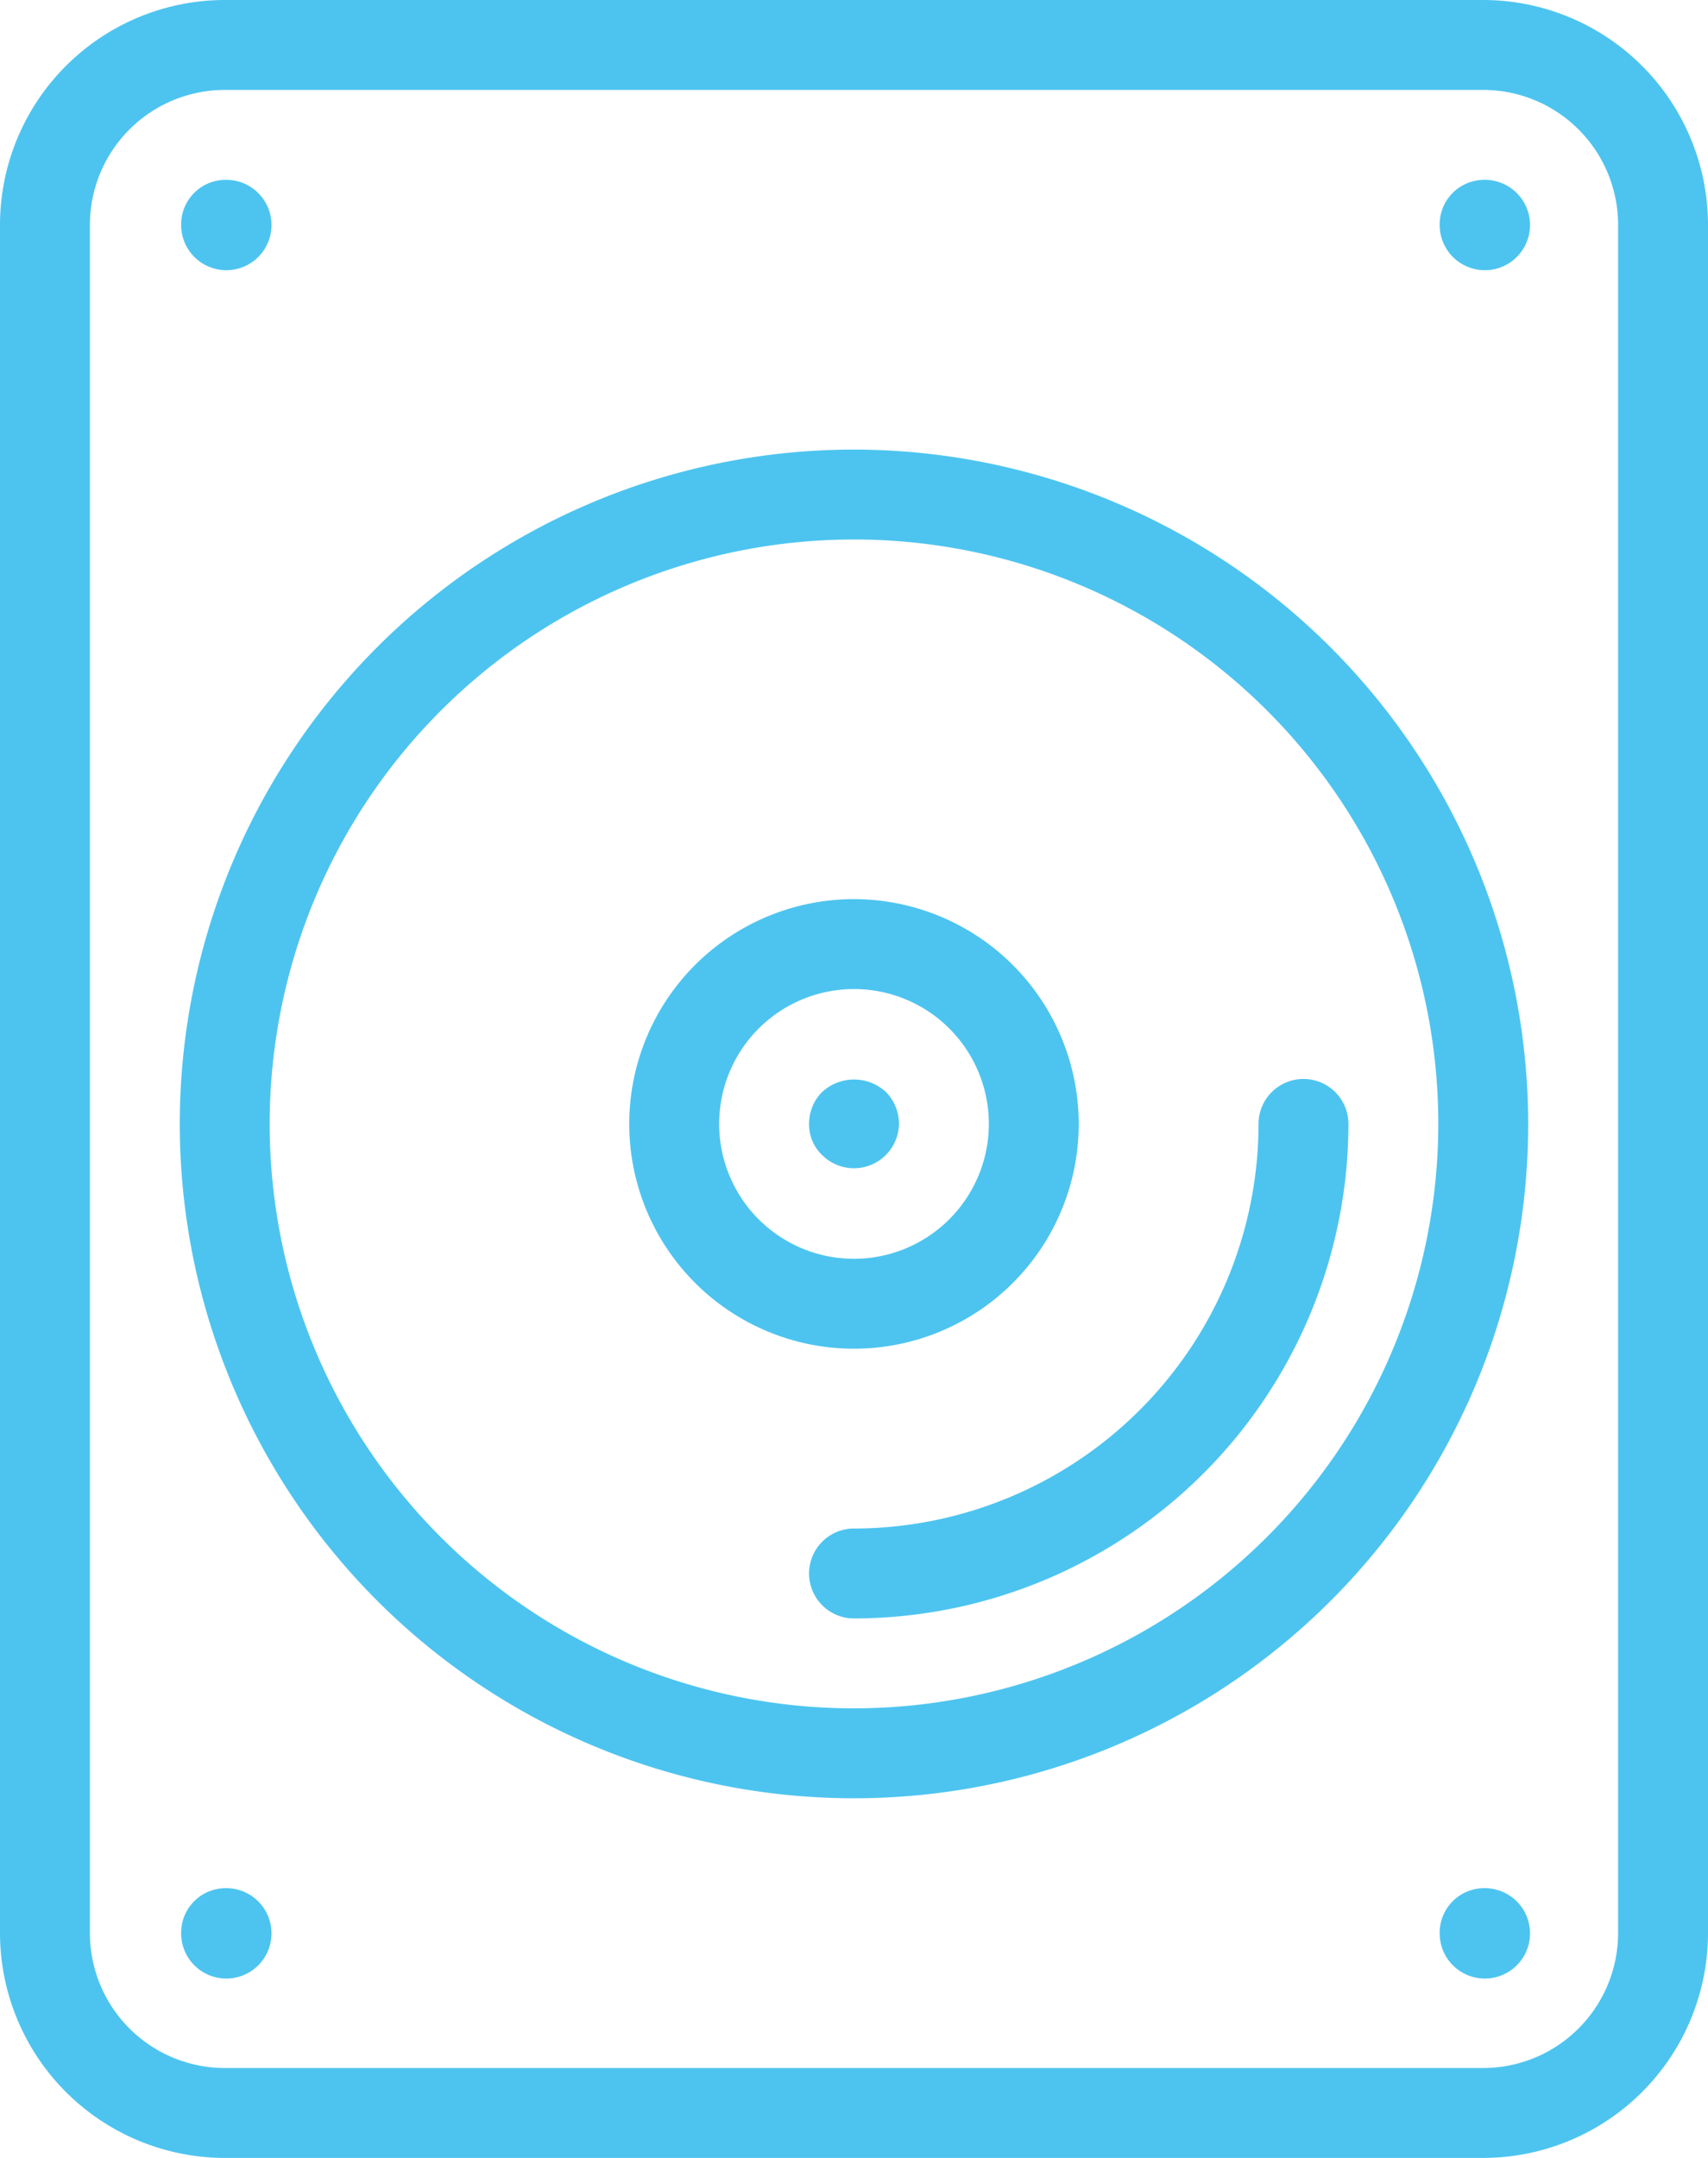 <svg xmlns="http://www.w3.org/2000/svg" width="79.167" height="100" viewBox="0 0 79.167 100">
  <g id="Group_3" data-name="Group 3" transform="translate(-4850.667 -3586)">
    <path id="Path_405" data-name="Path 405" d="M122.083,0H63.75A10.429,10.429,0,0,0,53.333,10.417V89.583A10.429,10.429,0,0,0,63.75,100h58.334A10.428,10.428,0,0,0,132.5,89.583V10.417A10.428,10.428,0,0,0,122.083,0Zm6.25,89.584a6.258,6.258,0,0,1-6.25,6.25H63.75a6.258,6.258,0,0,1-6.25-6.25V10.417a6.258,6.258,0,0,1,6.25-6.25h58.334a6.258,6.258,0,0,1,6.25,6.25V89.584Z" transform="translate(4797.334 3586)" fill="#4dc4ef"/>
    <path id="Path_406" data-name="Path 406" d="M127.25,106.667a31.25,31.25,0,1,0,31.25,31.25A31.283,31.283,0,0,0,127.25,106.667Zm0,58.333a27.083,27.083,0,1,1,27.083-27.083A27.115,27.115,0,0,1,127.25,165Z" transform="translate(4763 3500.167)" fill="#4dc4ef"/>
    <path id="Path_407" data-name="Path 407" d="M268.25,256a2.084,2.084,0,0,0-2.083,2.083,18.773,18.773,0,0,1-18.75,18.75,2.083,2.083,0,1,0,0,4.167,22.944,22.944,0,0,0,22.917-22.917A2.084,2.084,0,0,0,268.25,256Z" transform="translate(4642.834 3380)" fill="#4dc4ef"/>
    <path id="Path_408" data-name="Path 408" d="M213.084,213.333A10.417,10.417,0,1,0,223.5,223.75,10.428,10.428,0,0,0,213.084,213.333Zm0,16.667a6.25,6.25,0,1,1,6.25-6.25A6.258,6.258,0,0,1,213.084,230Z" transform="translate(4677.167 3414.334)" fill="#4dc4ef"/>
    <path id="Path_409" data-name="Path 409" d="M248.875,256.69a2.182,2.182,0,0,0-2.958.042,2.082,2.082,0,0,0-.583,1.458,1.95,1.95,0,0,0,.621,1.458,2.086,2.086,0,0,0,3.546-1.458A2.1,2.1,0,0,0,248.875,256.69Z" transform="translate(4642.834 3379.893)" fill="#4dc4ef"/>
    <path id="Path_410" data-name="Path 410" d="M98.424,42.667h-.042A2.064,2.064,0,0,0,96.32,44.75a2.094,2.094,0,1,0,2.1-2.083Z" transform="translate(4762.743 3551.667)" fill="#4dc4ef"/>
    <path id="Path_411" data-name="Path 411" d="M397.091,42.667h-.042a2.064,2.064,0,0,0-2.062,2.083,2.094,2.094,0,1,0,2.1-2.083Z" transform="translate(4522.41 3551.667)" fill="#4dc4ef"/>
    <path id="Path_412" data-name="Path 412" d="M397.091,448h-.042a2.064,2.064,0,0,0-2.062,2.083,2.094,2.094,0,1,0,2.1-2.083Z" transform="translate(4522.41 3225.5)" fill="#4dc4ef"/>
    <path id="Path_413" data-name="Path 413" d="M98.424,448h-.042a2.064,2.064,0,0,0-2.062,2.083,2.094,2.094,0,1,0,2.1-2.083Z" transform="translate(4762.743 3225.5)" fill="#4dc4ef"/>
  </g>
</svg>

